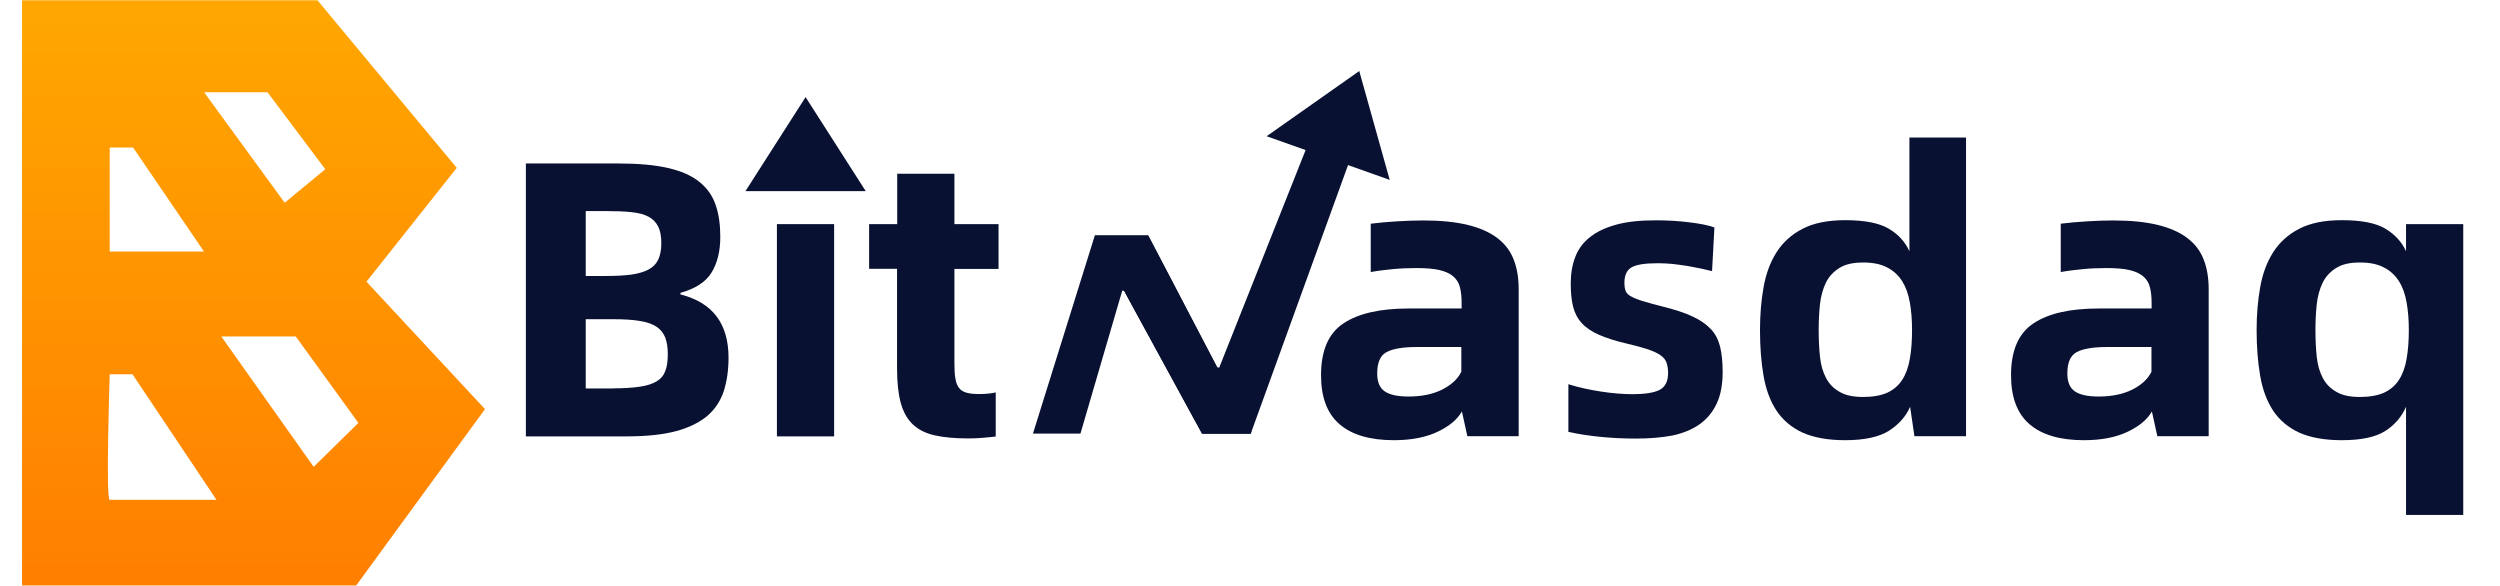 <svg width="128" height="30" viewBox="0 0 128 30" fill="none" xmlns="http://www.w3.org/2000/svg">
<path d="M26.925 8.37H31.654C32.678 8.37 33.529 8.445 34.199 8.602C34.869 8.752 35.411 8.992 35.802 9.307C36.201 9.623 36.48 10.02 36.638 10.485C36.804 10.957 36.879 11.505 36.879 12.135C36.879 12.863 36.728 13.463 36.435 13.95C36.141 14.43 35.607 14.783 34.839 14.992V15.075C36.48 15.488 37.301 16.567 37.301 18.315C37.301 18.945 37.218 19.515 37.06 20.017C36.894 20.52 36.615 20.948 36.224 21.285C35.825 21.622 35.29 21.892 34.62 22.073C33.95 22.253 33.099 22.343 32.075 22.343H26.925V8.37ZM31.029 14.13C31.526 14.13 31.955 14.107 32.309 14.062C32.67 14.01 32.956 13.928 33.19 13.807C33.423 13.688 33.589 13.523 33.694 13.305C33.8 13.088 33.86 12.81 33.86 12.457C33.86 12.098 33.807 11.805 33.694 11.595C33.589 11.377 33.423 11.213 33.197 11.092C32.979 10.973 32.685 10.898 32.316 10.86C31.955 10.822 31.518 10.807 31.021 10.807H29.99V14.13H31.029ZM31.413 19.883C31.947 19.883 32.399 19.852 32.753 19.8C33.114 19.747 33.401 19.657 33.611 19.53C33.83 19.402 33.98 19.223 34.063 18.997C34.153 18.773 34.191 18.473 34.191 18.113C34.191 17.79 34.146 17.52 34.063 17.288C33.973 17.062 33.83 16.875 33.619 16.733C33.408 16.59 33.122 16.492 32.761 16.433C32.399 16.372 31.947 16.343 31.405 16.343H29.99V19.89H31.413V19.883Z" fill="#081131"/>
<path d="M42.707 11.475H39.778V22.343H42.707V11.475Z" fill="#081131"/>
<path d="M48.866 13.762V18.615C48.866 18.937 48.881 19.2 48.919 19.395C48.949 19.597 49.017 19.755 49.107 19.867C49.197 19.987 49.325 20.062 49.491 20.107C49.657 20.152 49.86 20.175 50.116 20.175C50.462 20.175 50.756 20.145 50.982 20.092V22.35C50.763 22.372 50.537 22.402 50.297 22.417C50.056 22.44 49.815 22.447 49.566 22.447C48.896 22.447 48.324 22.395 47.857 22.29C47.39 22.185 47.021 21.997 46.735 21.727C46.449 21.457 46.246 21.09 46.118 20.625C45.99 20.16 45.929 19.567 45.929 18.855V13.762H44.499V11.475H45.937V8.895H48.866V11.475H51.125V13.77H48.866V13.762Z" fill="#081131"/>
<path d="M72.847 11.287C73.766 11.287 74.534 11.363 75.159 11.52C75.784 11.67 76.288 11.902 76.672 12.195C77.056 12.488 77.335 12.855 77.5 13.29C77.673 13.725 77.756 14.235 77.756 14.805V22.335H75.129L74.85 21.067C74.617 21.473 74.21 21.817 73.615 22.102C73.02 22.387 72.275 22.538 71.371 22.538C70.144 22.538 69.218 22.267 68.585 21.72C67.953 21.18 67.637 20.34 67.637 19.215C67.637 17.955 68.013 17.07 68.781 16.56C69.542 16.05 70.656 15.795 72.124 15.795H74.835V15.518C74.835 15.195 74.805 14.918 74.745 14.693C74.684 14.467 74.564 14.28 74.391 14.137C74.217 13.995 73.984 13.89 73.683 13.822C73.382 13.755 72.998 13.725 72.508 13.725C72.117 13.725 71.725 13.74 71.334 13.777C70.942 13.815 70.558 13.86 70.182 13.928V11.453C70.603 11.4 71.047 11.363 71.537 11.332C72.019 11.303 72.456 11.287 72.847 11.287ZM72.117 20.302C72.794 20.302 73.359 20.183 73.833 19.95C74.308 19.71 74.632 19.41 74.82 19.035V17.767H72.553C71.823 17.767 71.303 17.858 70.987 18.03C70.671 18.203 70.513 18.562 70.513 19.117C70.513 19.552 70.633 19.852 70.889 20.032C71.145 20.212 71.552 20.302 72.117 20.302Z" fill="#081131"/>
<path d="M83.757 22.455C83.125 22.455 82.515 22.425 81.92 22.365C81.325 22.305 80.791 22.222 80.301 22.11V19.672C80.828 19.837 81.378 19.957 81.965 20.047C82.552 20.137 83.095 20.182 83.591 20.182C84.224 20.182 84.683 20.107 84.969 19.965C85.255 19.815 85.406 19.53 85.406 19.102C85.406 18.885 85.376 18.705 85.323 18.562C85.271 18.412 85.165 18.292 85.007 18.18C84.856 18.075 84.638 17.977 84.375 17.887C84.103 17.797 83.75 17.7 83.305 17.595C82.726 17.46 82.251 17.31 81.875 17.145C81.498 16.98 81.197 16.777 80.986 16.545C80.768 16.305 80.625 16.027 80.542 15.697C80.459 15.367 80.422 14.977 80.422 14.52C80.422 14.01 80.497 13.552 80.655 13.155C80.806 12.75 81.062 12.412 81.415 12.135C81.762 11.857 82.214 11.647 82.771 11.497C83.32 11.347 83.998 11.28 84.789 11.28C85.399 11.28 85.971 11.317 86.513 11.385C87.055 11.452 87.484 11.535 87.778 11.647L87.657 13.882C87.507 13.845 87.326 13.8 87.115 13.755C86.897 13.71 86.663 13.665 86.415 13.62C86.167 13.582 85.911 13.545 85.647 13.515C85.383 13.492 85.135 13.477 84.887 13.477C84.209 13.477 83.757 13.552 83.524 13.695C83.283 13.845 83.17 14.107 83.17 14.482C83.17 14.655 83.192 14.797 83.238 14.91C83.283 15.015 83.381 15.112 83.531 15.187C83.682 15.27 83.885 15.352 84.149 15.427C84.412 15.51 84.759 15.6 85.188 15.712C85.783 15.862 86.272 16.02 86.663 16.207C87.055 16.387 87.364 16.605 87.597 16.852C87.831 17.1 87.981 17.4 88.072 17.76C88.154 18.112 88.2 18.54 88.2 19.035C88.2 19.68 88.102 20.22 87.898 20.655C87.695 21.09 87.409 21.442 87.032 21.712C86.656 21.982 86.189 22.177 85.639 22.297C85.082 22.402 84.457 22.455 83.757 22.455Z" fill="#081131"/>
<path d="M100.661 7.042V22.335H98.018L97.799 20.828C97.581 21.323 97.22 21.727 96.723 22.05C96.218 22.372 95.465 22.538 94.472 22.538C93.583 22.538 92.853 22.402 92.288 22.148C91.723 21.885 91.279 21.51 90.955 21.023C90.632 20.527 90.413 19.935 90.293 19.238C90.172 18.54 90.112 17.76 90.112 16.905C90.112 16.125 90.172 15.398 90.293 14.715C90.413 14.033 90.632 13.432 90.955 12.922C91.279 12.412 91.723 12.008 92.288 11.715C92.853 11.422 93.583 11.273 94.472 11.273C95.465 11.273 96.211 11.415 96.7 11.707C97.19 11.992 97.543 12.383 97.762 12.863V7.042H100.661ZM95.39 20.325C95.887 20.325 96.301 20.25 96.625 20.108C96.949 19.957 97.205 19.74 97.393 19.448C97.581 19.155 97.717 18.788 97.784 18.367C97.86 17.94 97.897 17.46 97.897 16.905C97.897 16.38 97.86 15.908 97.784 15.488C97.709 15.06 97.581 14.7 97.393 14.4C97.205 14.1 96.949 13.86 96.625 13.695C96.301 13.523 95.895 13.44 95.39 13.44C94.878 13.44 94.472 13.53 94.17 13.725C93.869 13.912 93.636 14.168 93.485 14.475C93.335 14.79 93.229 15.158 93.184 15.57C93.139 15.99 93.116 16.433 93.116 16.898C93.116 17.392 93.139 17.85 93.184 18.277C93.229 18.698 93.335 19.058 93.5 19.365C93.658 19.665 93.892 19.898 94.201 20.07C94.494 20.242 94.893 20.325 95.39 20.325Z" fill="#081131"/>
<path d="M108.175 11.287C109.094 11.287 109.862 11.363 110.487 11.52C111.112 11.67 111.616 11.902 112 12.195C112.384 12.488 112.663 12.855 112.828 13.29C113.001 13.725 113.084 14.235 113.084 14.805V22.335H110.456L110.178 21.067C109.944 21.473 109.538 21.817 108.943 22.102C108.348 22.387 107.603 22.538 106.699 22.538C105.472 22.538 104.546 22.267 103.913 21.72C103.281 21.18 102.965 20.34 102.965 19.215C102.965 17.955 103.341 17.07 104.109 16.56C104.87 16.05 105.984 15.795 107.452 15.795H110.163V15.518C110.163 15.195 110.133 14.918 110.072 14.693C110.012 14.467 109.892 14.28 109.719 14.137C109.545 13.995 109.312 13.89 109.011 13.822C108.717 13.755 108.326 13.725 107.836 13.725C107.445 13.725 107.053 13.74 106.662 13.777C106.27 13.815 105.886 13.86 105.51 13.928V11.453C105.931 11.4 106.376 11.363 106.865 11.332C107.347 11.303 107.784 11.287 108.175 11.287ZM107.452 20.302C108.13 20.302 108.695 20.183 109.169 19.95C109.643 19.71 109.967 19.41 110.155 19.035V17.767H107.889C107.159 17.767 106.639 17.858 106.323 18.03C106.007 18.203 105.848 18.562 105.848 19.117C105.848 19.552 105.969 19.852 106.225 20.032C106.481 20.212 106.888 20.302 107.452 20.302Z" fill="#081131"/>
<path d="M126.118 11.475V26.363H123.189V20.828C122.97 21.337 122.616 21.75 122.127 22.065C121.638 22.38 120.892 22.538 119.898 22.538C119.01 22.538 118.28 22.402 117.715 22.148C117.15 21.885 116.706 21.51 116.382 21.023C116.058 20.527 115.84 19.935 115.72 19.238C115.599 18.54 115.539 17.76 115.539 16.905C115.539 16.125 115.599 15.398 115.72 14.715C115.84 14.033 116.058 13.432 116.382 12.922C116.706 12.412 117.15 12.008 117.715 11.715C118.28 11.422 119.01 11.273 119.898 11.273C120.892 11.273 121.638 11.415 122.127 11.707C122.616 12 122.97 12.383 123.189 12.863V11.475H126.118ZM120.824 20.325C121.321 20.325 121.736 20.25 122.059 20.108C122.383 19.957 122.639 19.74 122.827 19.448C123.016 19.155 123.151 18.788 123.219 18.367C123.294 17.94 123.332 17.46 123.332 16.905C123.332 16.38 123.294 15.908 123.219 15.488C123.144 15.06 123.016 14.7 122.827 14.4C122.639 14.1 122.383 13.86 122.059 13.695C121.736 13.523 121.329 13.44 120.824 13.44C120.312 13.44 119.906 13.53 119.605 13.725C119.304 13.912 119.07 14.168 118.92 14.475C118.769 14.79 118.664 15.158 118.618 15.57C118.573 15.99 118.551 16.433 118.551 16.898C118.551 17.392 118.573 17.85 118.618 18.277C118.664 18.698 118.769 19.058 118.935 19.365C119.093 19.665 119.326 19.898 119.635 20.07C119.928 20.242 120.328 20.325 120.824 20.325Z" fill="#081131"/>
<path d="M56.056 12.053H58.79L62.328 18.817H62.426L67.238 6.698H69.655L64.038 22.2H61.545L57.555 14.887H57.457L55.319 22.2H52.887L56.056 12.053Z" fill="#081131"/>
<path d="M69.594 3.637L64.851 6.975L71.153 9.21L69.594 3.637Z" fill="#081131"/>
<path d="M41.246 4.972L38.167 9.787H44.326L41.246 4.972Z" fill="#081131"/>
<path d="M64.038 22.207L64.075 22.087L62.359 18.825H62.321L59.309 13.057L58.782 12.06H56.056L57.849 15.435L61.545 22.207H64.038Z" fill="#081131"/>
<path d="M18.763 14.422L23.386 8.595L16.256 0.015H1.129V29.977H18.236L24.832 20.948L18.763 14.422ZM13.696 4.725L16.655 8.663L14.577 10.38L10.451 4.725H13.696ZM5.617 7.553H6.814L10.443 12.877H5.617V7.553ZM5.617 25.59C5.406 25.59 5.617 19.163 5.617 19.163H6.784L11.083 25.59C11.083 25.59 5.828 25.59 5.617 25.59ZM16.06 23.902L11.332 17.227H15.142L18.349 21.652L16.06 23.902Z" fill="url(#paint0_linear_0_594)"/>
<defs>
<linearGradient id="paint0_linear_0_594" x1="12.978" y1="0.018" x2="12.978" y2="29.982" gradientUnits="userSpaceOnUse">
<stop offset="5.20186e-07" stop-color="#FFA700"/>
<stop offset="1" stop-color="#FF7F00"/>
</linearGradient>
</defs>
</svg>

